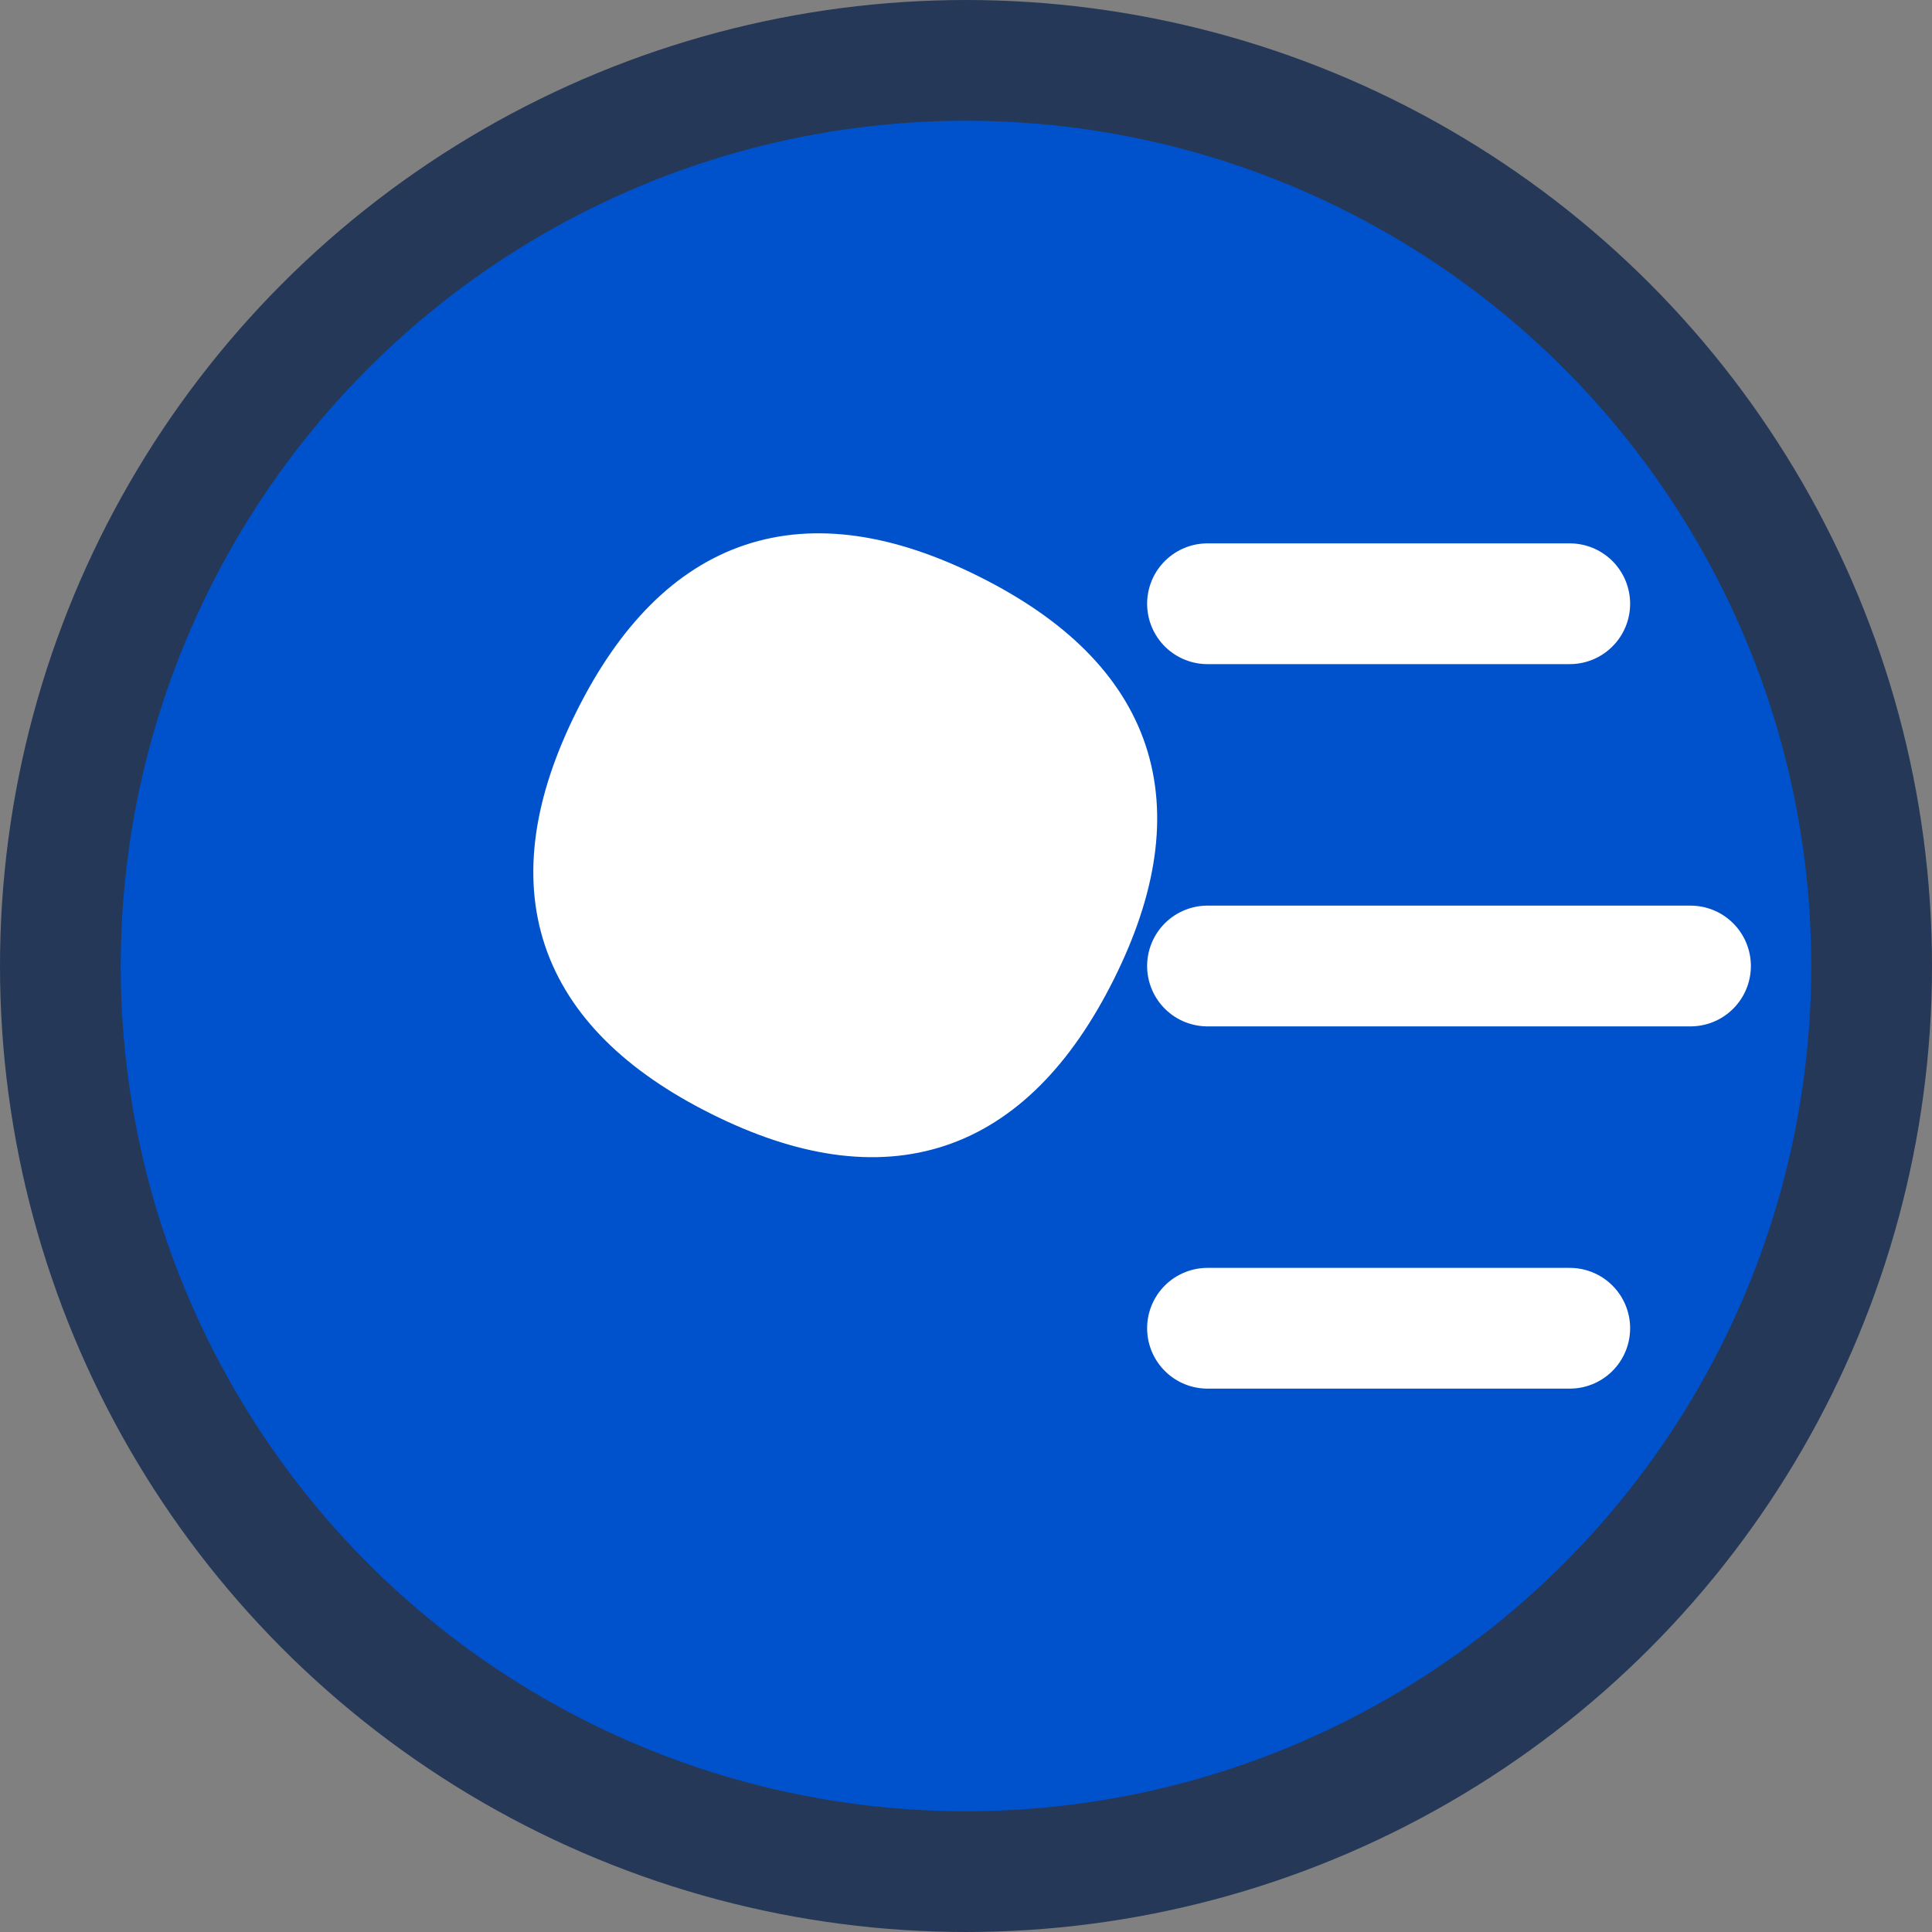 <?xml version="1.0" encoding="UTF-8"?>
<svg width="32" height="32" viewBox="0 0 32 32" fill="none" xmlns="http://www.w3.org/2000/svg">
  <rect x="0" y="0" width="32" height="32" fill="#808080" stroke="none"/>
  <!-- Background circle -->
  <circle cx="16" cy="16" r="15" fill="#0052CC" stroke="#253858" stroke-width="2"/>
  
  <!-- Sprint icon - stylized "S" -->
  <path d="M10 12 Q12 8 16 10 Q20 12 18 16 Q16 20 12 18 Q8 16 10 12" fill="white" stroke="white" stroke-width="1"/>
  
  <!-- Flow lines -->
  <path d="M20 10 L26 10 M20 16 L28 16 M20 22 L26 22" stroke="white" stroke-width="2" stroke-linecap="round"/>
</svg>
